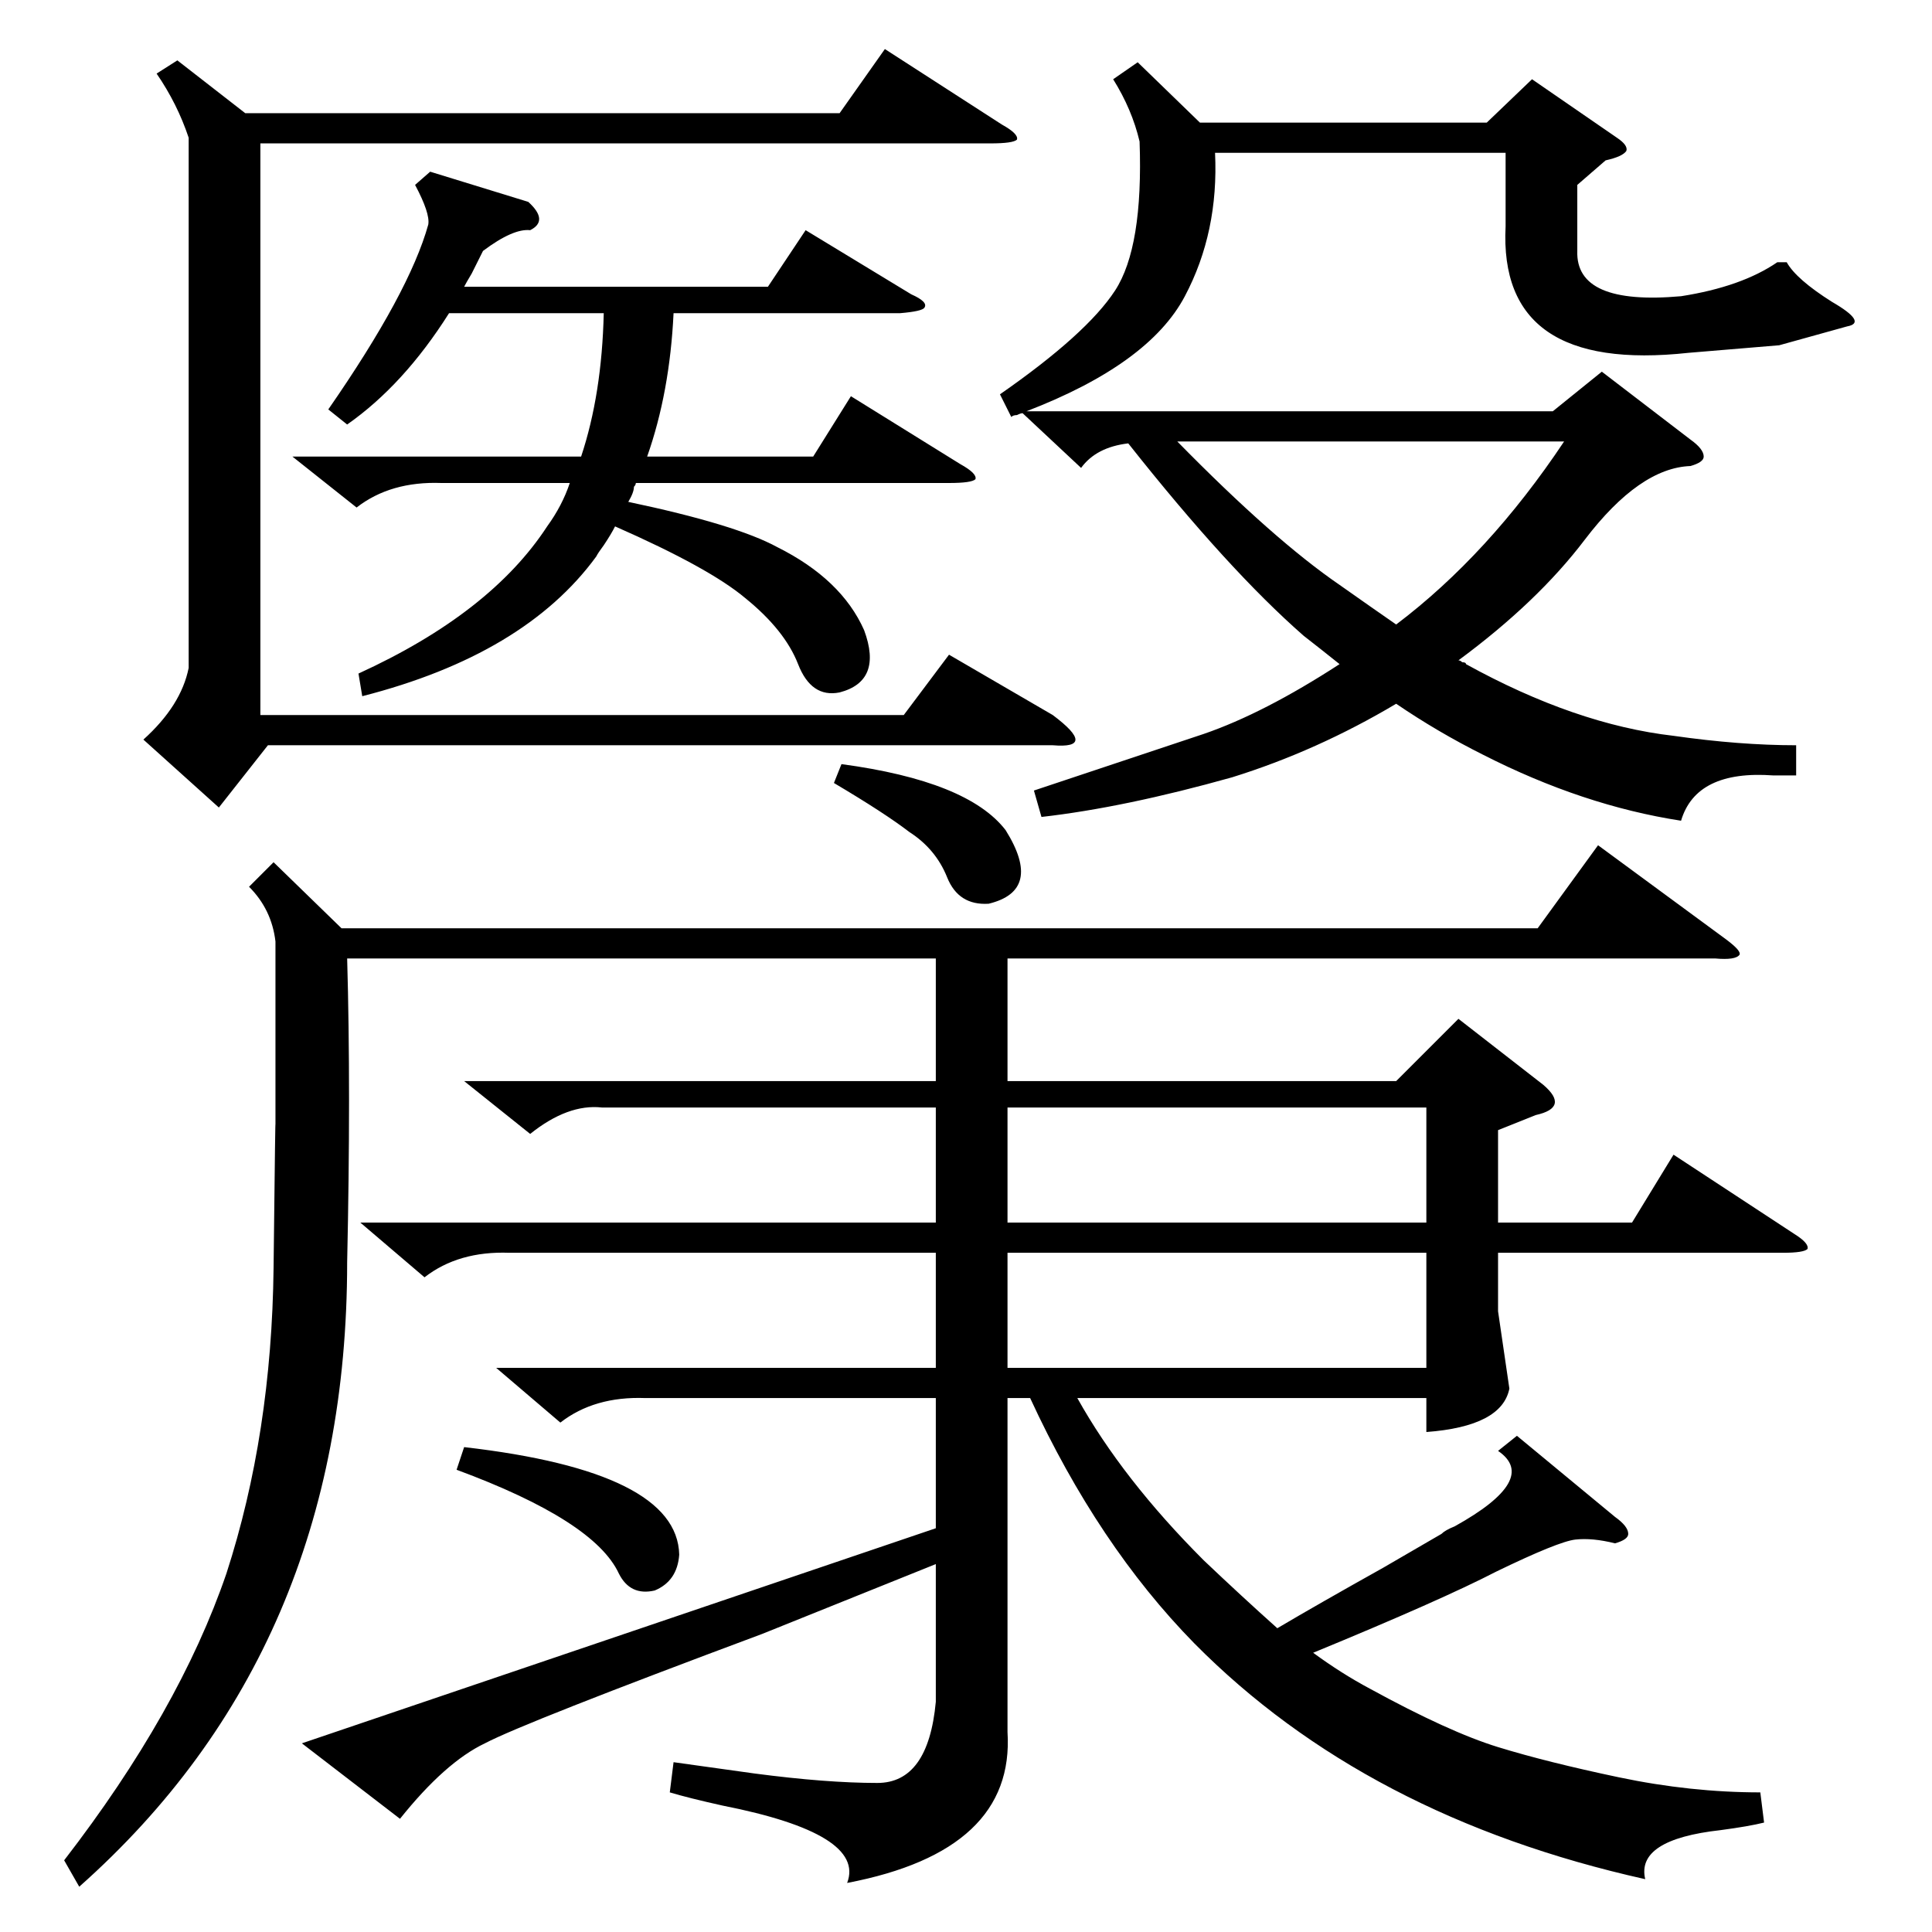 <?xml version="1.0" standalone="no"?>
<!DOCTYPE svg PUBLIC "-//W3C//DTD SVG 1.1//EN" "http://www.w3.org/Graphics/SVG/1.1/DTD/svg11.dtd" >
<svg xmlns="http://www.w3.org/2000/svg" xmlns:xlink="http://www.w3.org/1999/xlink" version="1.1" viewBox="0 -205 1024 1024">
  <g transform="matrix(1 0 0 -1 0 819)">
   <path fill="currentColor"
d="M145 567l36 -35h634l32 44l68 -50q8 -6 7 -8q-2 -3 -13 -2h-375v-65h206l33 33l45 -35q7 -6 6 -10t-10 -6l-20 -8v-49h71l22 36l64 -42q8 -5 7 -8q-2 -2 -13 -2h-151v-31l6 -41q-4 -20 -44 -23v18h-185q24 -43 67 -86q20 -19 39 -36q22 13 56 32q24 14 31 18q2 2 7 4
q45 25 23 40l10 8l52 -43q7 -5 7 -9q0 -3 -7 -5q-12 3 -21 2t-42 -17q-29 -15 -97 -43q15 -11 30 -19q42 -23 68 -31t64 -16t75 -8l2 -16q-8 -2 -23 -4q-45 -5 -40 -26q-148 33 -239 125q-51 52 -87 130h-12v-177q4 -63 -85 -80q10 26 -66 41q-18 4 -28 7l2 16l43 -6
q38 -5 65 -5t31 43v73l-92 -37q-126 -47 -147 -58q-21 -10 -45 -40l-52 40l336 114v69h-154q-27 1 -45 -13l-34 29h233v61h-226q-27 1 -45 -13l-34 29h305v61h-177q-18 2 -38 -14l-35 28h250v65h-312q2 -70 0 -161q0 -205 -142 -331l-8 14q61 79 86 152q24 74 25 162
q1 89 1 74v42v57q-2 17 -14 29zM603 991l33 -32h152l24 23l45 -31q6 -4 5 -7q-2 -3 -11 -5l-15 -13v-35q-1 -29 55 -24q32 5 51 18h5q5 -9 24 -21q19 -11 8 -13l-36 -10l-48 -4q-101 -11 -97 67v39h-154q2 -42 -16 -76q-19 -36 -84 -61h279l26 21l47 -36q7 -5 7 -9
q0 -3 -7 -5q-27 -1 -56 -39q-25 -33 -67 -64q1 0 2 -1q2 0 2 -1q58 -32 110 -38q35 -5 65 -5v-16h-12q-41 3 -49 -24q-52 8 -105 35q-24 12 -46 27q-42 -25 -87 -39q-57 -16 -101 -21l-4 14l90 30q32 11 72 37q-10 8 -19 15q-40 35 -93 102q-17 -2 -25 -13l-31 29
q-1 0 -3 -1q-2 0 -3 -1l-6 12q46 32 61 55t13 79q-4 17 -14 33zM100 951q-6 18 -17 34l11 7l36 -28h315l24 34l62 -40q9 -5 8 -8q-2 -2 -14 -2h-387v-303h341l24 32l55 -32q12 -9 12 -13t-12 -3h-416l-26 -33l-40 36q20 18 24 38v281zM228 933l52 -16q11 -10 1 -15
q-9 1 -25 -11l-6 -12q-3 -5 -4 -7h161l20 30l56 -34q9 -4 7 -7q-1 -2 -13 -3h-120q-2 -42 -14 -76h88l20 32l58 -36q9 -5 8 -8q-2 -2 -14 -2h-166q0 -1 -1 -2q0 -3 -3 -8q57 -12 79 -24q34 -17 46 -44q10 -27 -13 -33q-15 -3 -22 15t-28 35q-19 16 -69 38q-2 -4 -6 -10
q-3 -4 -4 -6q-38 -52 -124 -74l-2 12q70 32 100 78q8 11 12 23h-68q-27 1 -45 -13l-34 27h153q11 33 12 76h-82q-24 -38 -54 -59l-10 8q43 62 53 98q1 6 -7 21zM534 376h222v61h-222v-61zM756 360h-222v-61h222v61zM710 714q17 -12 30 -21q49 37 89 97h-205q51 -52 86 -76z
M242 245l4 12q113 -13 114 -57q-1 -14 -13 -19q-13 -3 -19 9q-13 28 -86 55zM442 609l4 10q67 -9 87 -35q20 -32 -9 -39q-16 -1 -22 14t-20 24q-13 10 -40 26z" />
  </g>

</svg>
